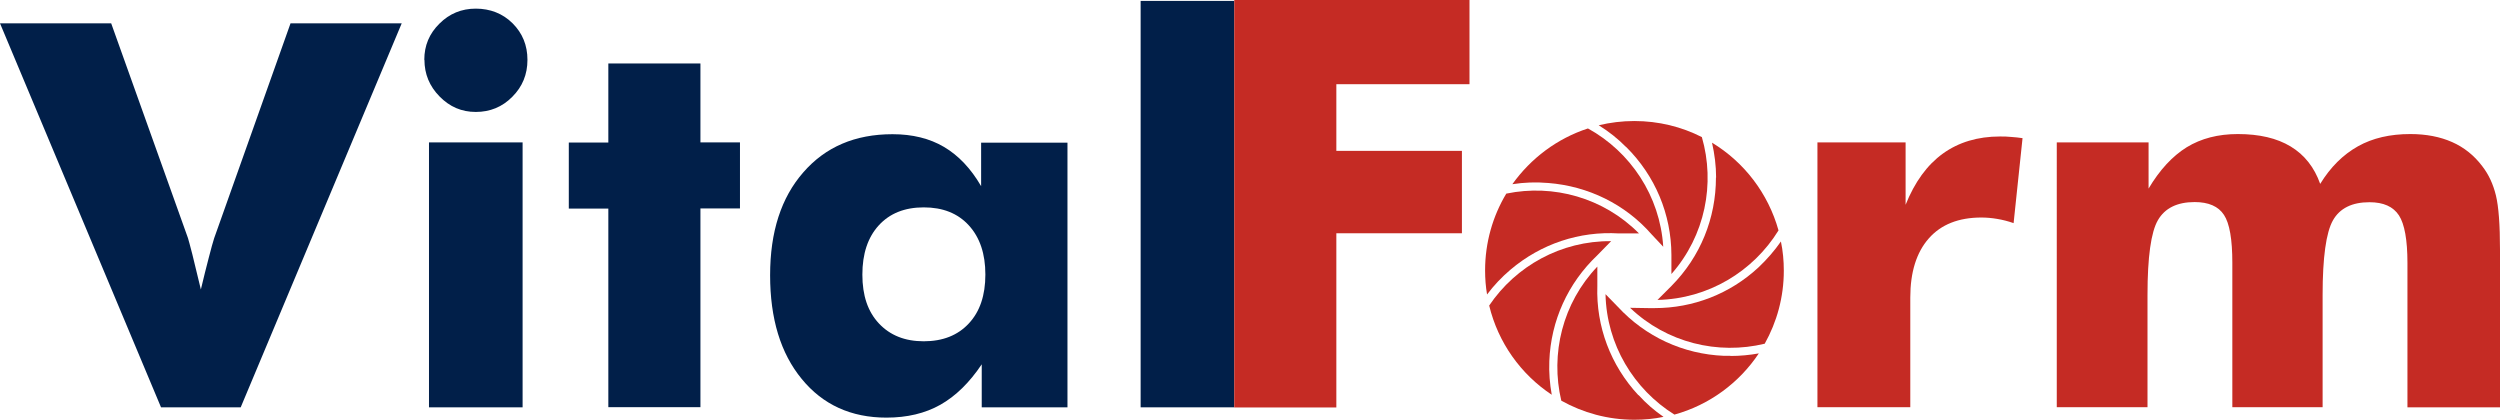<?xml version="1.0" encoding="UTF-8"?><svg id="Layer_2" xmlns="http://www.w3.org/2000/svg" viewBox="0 0 165.04 27.72"><defs><style>.cls-1{fill:#c52b24;}.cls-2{fill:#011f49;}</style></defs><g id="Layer_1-2"><g><g><path class="cls-2" d="M10.63,26.89L0,1.54H7.34l5.07,14.18c.05,.15,.14,.51,.29,1.08,.14,.57,.33,1.34,.56,2.31,.18-.77,.36-1.47,.52-2.09,.16-.62,.28-1.06,.36-1.3L19.18,1.54h7.34L15.89,26.89h-5.26Z"/><path class="cls-2" d="M28.01,3.95c0-.94,.33-1.73,1-2.39,.66-.66,1.46-.99,2.4-.99s1.78,.32,2.43,.97c.65,.65,.98,1.45,.98,2.41s-.33,1.77-1,2.44c-.66,.67-1.47,1-2.41,1s-1.72-.34-2.39-1.02c-.67-.68-1-1.49-1-2.42Zm.31,22.94V9.4h6.18V26.89h-6.18Z"/><path class="cls-2" d="M40.16,26.89V13.77h-2.61v-4.36h2.61V4.19h6.08v5.21h2.61v4.36h-2.61v13.12h-6.08Z"/><path class="cls-2" d="M70.47,9.4V26.89h-5.66v-2.84c-.81,1.21-1.72,2.1-2.73,2.67-1.01,.57-2.2,.85-3.56,.85-2.33,0-4.2-.85-5.59-2.55-1.4-1.7-2.09-3.98-2.09-6.85s.73-5.12,2.19-6.79c1.46-1.68,3.42-2.52,5.89-2.52,1.32,0,2.45,.28,3.4,.84s1.77,1.42,2.45,2.59v-2.87h5.7Zm-5.42,8.72c0-1.36-.36-2.44-1.09-3.24-.73-.8-1.72-1.19-2.98-1.19s-2.25,.4-2.97,1.19c-.72,.79-1.08,1.87-1.08,3.25s.36,2.44,1.09,3.22c.73,.78,1.71,1.18,2.96,1.18s2.25-.39,2.98-1.18c.73-.78,1.09-1.86,1.09-3.22Z"/><path class="cls-2" d="M75.3,26.89V.06h6.18V26.89h-6.18Z"/></g><g><path class="cls-1" d="M81.48,26.89V0h15.53V5.56h-8.79v4.4h8.29v5.44h-8.29v11.5h-6.73Z"/><path class="cls-1" d="M119.98,26.89V9.4h5.82v4.12c.6-1.5,1.42-2.63,2.46-3.38,1.04-.75,2.3-1.13,3.77-1.13,.24,0,.49,0,.74,.03,.25,.02,.5,.04,.75,.08l-.59,5.61c-.37-.13-.73-.22-1.09-.28s-.7-.09-1.04-.09c-1.5,0-2.66,.46-3.47,1.38-.81,.92-1.22,2.22-1.22,3.9v7.24h-6.13Z"/><path class="cls-1" d="M158.93,26.89v-9.54c0-1.51-.19-2.56-.56-3.13-.38-.58-1.02-.87-1.95-.87-1.15,0-1.96,.4-2.41,1.2-.45,.8-.68,2.44-.68,4.92v7.41h-5.96v-9.54c0-1.53-.18-2.59-.55-3.15-.37-.57-1.02-.85-1.94-.85-1.15,0-1.96,.4-2.42,1.19-.46,.79-.69,2.44-.69,4.94v7.41h-5.99V9.4h6.06v3.05c.73-1.23,1.57-2.14,2.52-2.73,.95-.58,2.07-.87,3.37-.87,1.42,0,2.58,.27,3.49,.82,.91,.55,1.56,1.37,1.95,2.47,.68-1.11,1.51-1.93,2.49-2.48s2.13-.81,3.46-.81c1.05,0,1.97,.18,2.76,.53,.79,.35,1.45,.88,1.98,1.58,.43,.55,.73,1.2,.91,1.94,.18,.74,.27,1.94,.27,3.6v10.39h-6.11Z"/></g><g><path class="cls-1" d="M99.44,12.78c-.89,1.48-1.4,3.22-1.4,5.07,0,.54,.04,1.07,.13,1.59,.45-.6,.97-1.15,1.55-1.64,2.01-1.7,4.54-2.55,7.16-2.39h1.32c-2.34-2.36-5.66-3.27-8.75-2.63Z"/><path class="cls-1" d="M102.21,12.08c2.64,.21,5.08,1.4,6.82,3.39l.77,.82c-.21-3.36-2.17-6.27-4.97-7.81-2.03,.66-3.77,1.97-4.99,3.68,.77-.12,1.56-.15,2.36-.08Z"/><path class="cls-1" d="M114.24,23.49c-.14,0-.28,0-.43,0-2.69-.11-5.18-1.26-7.01-3.24l-.81-.83c.07,3.33,1.87,6.28,4.55,7.95,2.31-.64,4.28-2.1,5.57-4.04-.61,.11-1.24,.17-1.87,.17Z"/><path class="cls-1" d="M117.57,15.94c-.43,.62-.93,1.19-1.49,1.72-1.88,1.74-4.3,2.68-6.85,2.68-.13,0-.26,0-.4,0l-1.22-.02c2.42,2.31,5.8,3.12,8.89,2.37,.8-1.43,1.26-3.07,1.26-4.82,0-.66-.06-1.3-.19-1.92Z"/><path class="cls-1" d="M98.31,20.17c.59,2.45,2.09,4.54,4.13,5.89-.13-.72-.19-1.47-.16-2.22,.1-2.67,1.23-5.15,3.17-6.99l.91-.93c-3.3-.03-6.29,1.64-8.05,4.25Z"/><path class="cls-1" d="M113.28,11.72c0,2.69-1.03,5.23-2.93,7.15h0l-.93,.93c3.35-.07,6.32-1.88,7.99-4.59-.68-2.44-2.27-4.51-4.39-5.79,.17,.75,.27,1.52,.27,2.3Z"/><path class="cls-1" d="M108.16,26.09c-1.83-1.97-2.8-4.53-2.71-7.21v-1.28c-2.3,2.41-3.11,5.77-2.38,8.85,1.43,.8,3.07,1.26,4.83,1.26,.66,0,1.3-.06,1.92-.19-.6-.41-1.15-.89-1.65-1.44Z"/><path class="cls-1" d="M107.36,9.71c1.91,1.9,2.97,4.43,2.98,7.12h0v1.26c2.23-2.53,2.9-5.97,2.01-9.04-1.34-.68-2.85-1.06-4.46-1.06-.81,0-1.6,.1-2.35,.28,.65,.4,1.26,.88,1.81,1.44Z"/></g></g></g></svg>